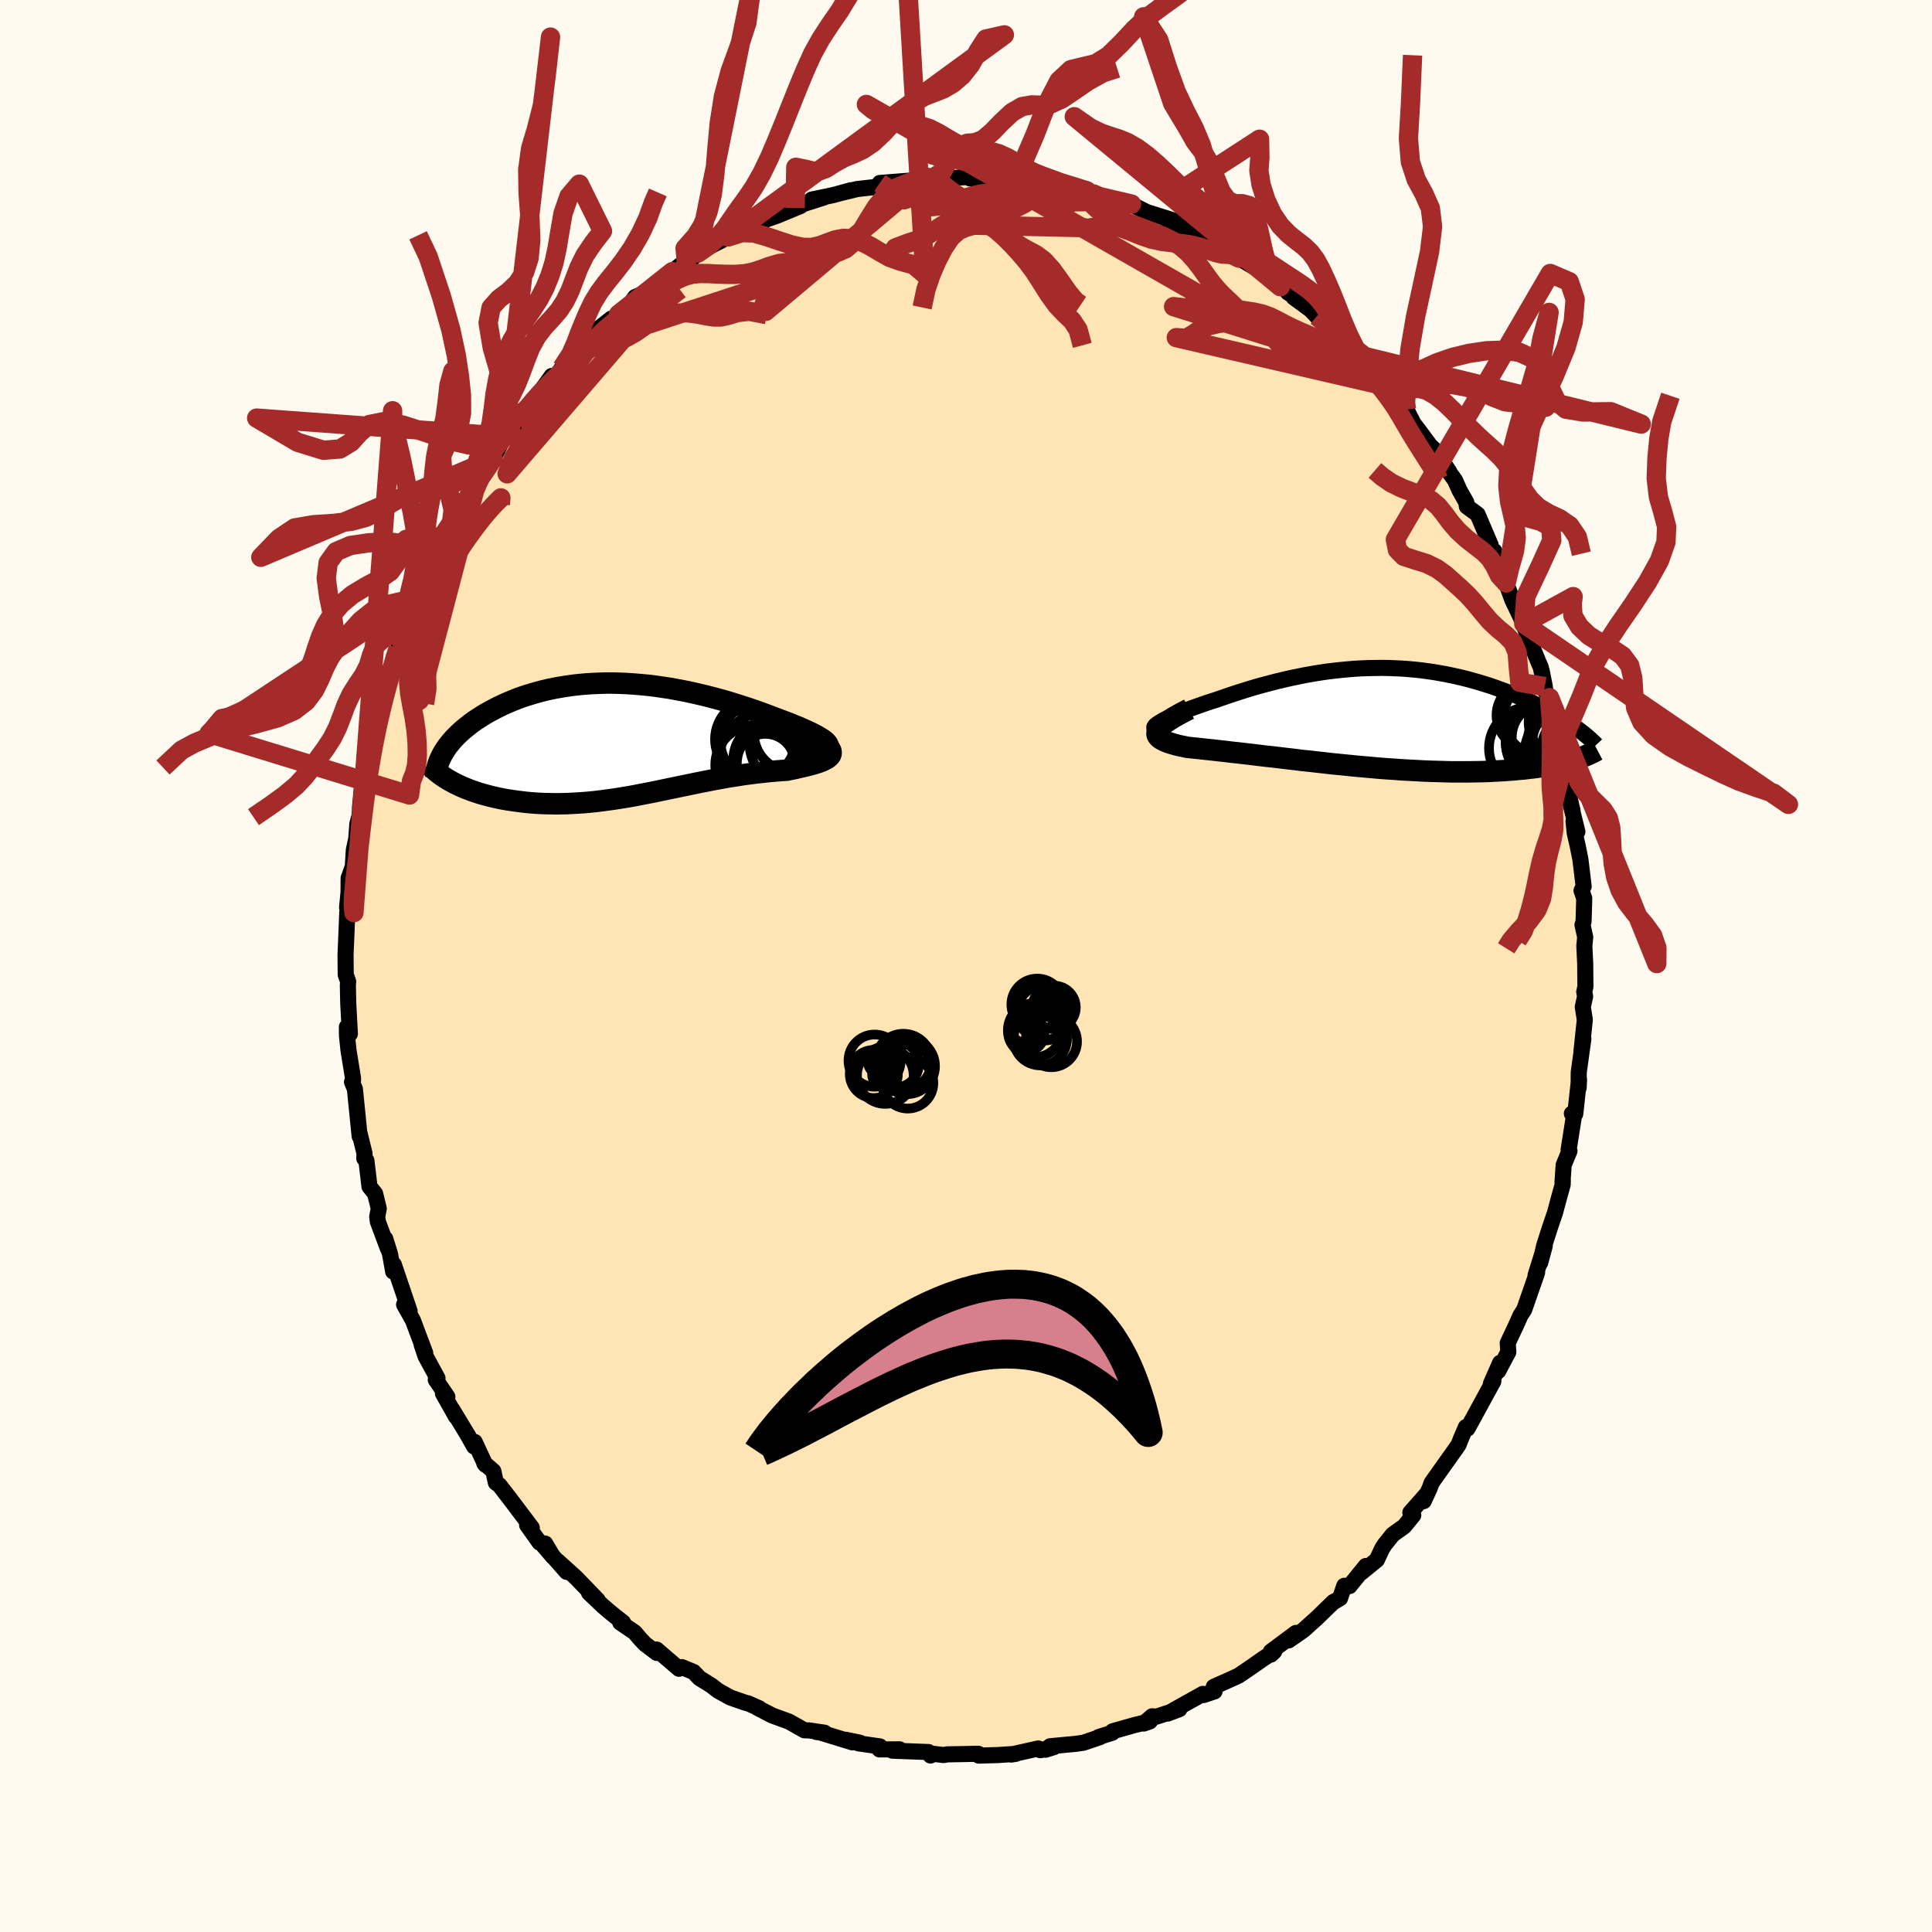 
  <svg viewBox="-100 -100 200 200" xmlns="http://www.w3.org/2000/svg" width="500" height="500" id="face-svg">
    <defs>
      <clipPath id="leftEyeClipPath">
        <polyline points="21.41,0.5 21.32,0.38 21.2,0.25 21.03,0.11 20.82,-0.04 20.57,-0.19 20.29,-0.36 19.98,-0.52 19.63,-0.7 19.26,-0.87 18.86,-1.05 18.44,-1.24 17.99,-1.42 17.53,-1.61 17.04,-1.8 16.53,-1.99 15.89,-2.23 15.24,-2.48 14.57,-2.73 13.89,-2.97 13.19,-3.21 12.48,-3.44 11.76,-3.67 11.04,-3.89 10.3,-4.1 9.56,-4.3 8.82,-4.49 8.07,-4.67 7.32,-4.84 6.56,-5 5.81,-5.14 5.06,-5.28 4.31,-5.39 3.56,-5.5 2.82,-5.59 2.08,-5.66 1.35,-5.72 0.62,-5.77 -0.1,-5.8 -0.82,-5.82 -1.52,-5.82 -2.22,-5.8 -2.91,-5.77 -3.58,-5.73 -4.25,-5.67 -4.9,-5.6 -5.54,-5.51 -6.17,-5.41 -6.79,-5.3 -7.39,-5.18 -7.99,-5.04 -8.56,-4.89 -9.12,-4.73 -9.67,-4.56 -10.2,-4.39 -10.72,-4.2 -11.22,-4 -11.7,-3.8 -12.17,-3.59 -12.63,-3.37 -13.06,-3.15 -13.48,-2.93 -13.89,-2.7 -14.28,-2.47 -14.65,-2.23 -15.01,-2 -15.35,-1.76 -15.67,-1.52 -15.98,-1.27 -16.28,-1.03 -16.56,-0.78 -16.83,-0.53 -17.08,-0.28 -17.32,-0.03 -17.55,0.23 -17.75,0.48 -17.95,0.73 -18.13,0.99 -18.29,1.24 -18.44,1.49 -17.53,4.38 -17.22,4.55 -16.9,4.7 -16.58,4.86 -16.23,5.01 -15.88,5.15 -15.52,5.29 -15.14,5.42 -14.76,5.55 -14.36,5.67 -13.96,5.78 -13.54,5.89 -13.12,5.99 -12.68,6.09 -12.24,6.18 -11.78,6.26 -11.32,6.33 -10.84,6.4 -10.35,6.46 -9.86,6.52 -9.35,6.57 -8.83,6.61 -8.31,6.64 -7.77,6.66 -7.23,6.67 -6.68,6.68 -6.13,6.67 -5.57,6.66 -5,6.63 -4.43,6.6 -3.85,6.56 -3.27,6.51 -2.68,6.45 -2.09,6.38 -1.5,6.3 -0.9,6.22 -0.3,6.13 0.31,6.03 0.91,5.93 1.52,5.82 2.13,5.7 2.75,5.58 3.37,5.46 3.99,5.33 4.61,5.2 5.23,5.07 5.86,4.94 6.49,4.81 7.12,4.68 7.75,4.55 8.38,4.42 9.01,4.3 9.65,4.17 10.28,4.06 10.92,3.94 11.55,3.84 12.19,3.74 12.82,3.64 13.46,3.56 14.09,3.48 14.72,3.41 15.34,3.34 15.96,3.29 16.57,3.24 17.18,3.2 17.62,3.11 18.06,3.02 18.48,2.92 18.88,2.83 19.27,2.74 19.63,2.64 19.97,2.55 20.29,2.45 20.59,2.35 20.86,2.24 21.09,2.13 21.3,2.02 21.47,1.9 21.61,1.77 21.71,1.64" />
      </clipPath>
      <clipPath id="rightEyeClipPath">
        <polyline points="-22.11,0.62 -21.9,0.49 -21.66,0.35 -21.38,0.21 -21.07,0.06 -20.74,-0.09 -20.38,-0.25 -19.99,-0.41 -19.58,-0.58 -19.15,-0.75 -18.69,-0.92 -18.22,-1.09 -17.73,-1.26 -17.23,-1.44 -16.71,-1.61 -16.17,-1.78 -15.51,-2.01 -14.84,-2.24 -14.15,-2.47 -13.46,-2.69 -12.76,-2.91 -12.05,-3.12 -11.33,-3.32 -10.61,-3.51 -9.88,-3.7 -9.16,-3.87 -8.42,-4.04 -7.69,-4.19 -6.96,-4.34 -6.22,-4.47 -5.49,-4.59 -4.76,-4.7 -4.03,-4.79 -3.3,-4.87 -2.57,-4.94 -1.85,-5 -1.14,-5.04 -0.42,-5.07 0.28,-5.08 0.99,-5.09 1.68,-5.08 2.37,-5.05 3.05,-5.02 3.73,-4.97 4.4,-4.91 5.06,-4.84 5.71,-4.75 6.35,-4.66 6.98,-4.55 7.6,-4.44 8.22,-4.31 8.82,-4.18 9.42,-4.04 10,-3.89 10.57,-3.73 11.13,-3.57 11.68,-3.4 12.22,-3.23 12.74,-3.05 13.25,-2.86 13.75,-2.68 14.24,-2.49 14.72,-2.3 15.18,-2.1 15.63,-1.91 16.07,-1.72 16.49,-1.52 16.91,-1.32 17.31,-1.13 17.7,-0.93 18.08,-0.73 18.46,-0.53 18.81,-0.33 19.16,-0.13 19.5,0.07 19.82,0.27 20.14,0.47 20.44,0.66 20.73,0.86 21.01,1.05 20.86,4.42 20.55,4.51 20.22,4.6 19.88,4.68 19.53,4.76 19.16,4.84 18.77,4.92 18.38,5 17.97,5.07 17.54,5.13 17.1,5.2 16.65,5.26 16.19,5.31 15.71,5.37 15.21,5.41 14.71,5.46 14.18,5.5 13.64,5.54 13.09,5.57 12.52,5.6 11.93,5.63 11.33,5.65 10.71,5.66 10.08,5.67 9.43,5.67 8.77,5.67 8.09,5.67 7.4,5.65 6.7,5.63 5.99,5.61 5.26,5.58 4.52,5.54 3.77,5.5 3.02,5.46 2.25,5.4 1.47,5.35 0.69,5.29 -0.09,5.22 -0.89,5.15 -1.68,5.08 -2.48,5 -3.28,4.92 -4.08,4.84 -4.88,4.75 -5.68,4.66 -6.47,4.57 -7.26,4.49 -8.05,4.39 -8.83,4.3 -9.59,4.21 -10.35,4.12 -11.1,4.04 -11.83,3.95 -12.56,3.86 -13.26,3.78 -13.95,3.7 -14.62,3.63 -15.27,3.55 -15.9,3.48 -16.51,3.41 -17.09,3.35 -17.65,3.29 -18.18,3.23 -18.69,3.18 -19.16,3.13 -19.58,3.04 -19.97,2.96 -20.33,2.87 -20.67,2.77 -20.98,2.68 -21.26,2.58 -21.51,2.47 -21.73,2.36 -21.92,2.25 -22.07,2.13 -22.18,2.01 -22.26,1.88 -22.29,1.74 -22.28,1.59 -22.23,1.44" />
      </clipPath>
      <filter id="fuzzy">
        <feTurbulence id="turbulence" baseFrequency="0.05" numOctaves="3" type="noise" result="noise" />
        <feDisplacementMap in="SourceGraphic" in2="noise" scale="2" />
      </filter>
      <linearGradient id="rainbowGradient" x1="0%" y1="0%" x2="100%" y2="0%">
        <stop offset="0%" style="stop-color: rgb(185, 55, 55); stop-opacity: 1" />
        <stop offset="50%" style="stop-color: rgb(255, 192, 203); stop-opacity: 1" />
        <stop offset="100%" style="stop-color: rgb(80, 68, 68); stop-opacity: 1" />
      </linearGradient>
    </defs>
    <rect x="-100" y="-100" width="100%" height="100%" fill="rgb(255, 250, 240)" />
    <polyline id="faceContour" points="64.1,-0.22 64.12,2.15 64,2.68 64.09,3.14 63.85,4.24 64.06,5.56 63.71,8.88 63.91,7.53 63.43,11.02 63.42,12.61 63.46,11.75 63.07,15.31 62.72,15.28 62.99,15.18 62.38,19.04 62.47,19.15 61.87,20.6 61.75,22.37 61.78,22.21 61.77,22.62 61.37,24.06 60.98,25.52 60.45,27.08 59.85,28.95 59.44,30.72 59.91,28.98 58.96,32.02 59.12,31.74 57.78,35.59 57.41,36.15 56.9,37.29 56.08,39.03 56.14,39.96 55.09,41.94 55.29,41.08 54.34,43.24 54.59,42.99 53.91,44.23 52.9,46.09 51.91,47.89 51.75,47.73 51.22,48.97 50.99,49.56 50.72,49.95 48.2,53.5 48,54.06 47.38,55.4 47.76,54.58 46,56.58 46.3,56.86 45.35,58.02 44.17,58.86 43.34,59.9 43.08,60.31 42.53,61.48 40.91,62.8 41.39,62.11 39.7,64.19 39.16,64.16 38.72,65.45 38.18,65.77 38.04,65.83 36.35,67.47 34.92,68.76 33.41,69.81 34.15,69.04 31.56,70.97 31.57,71.28 31.9,70.97 30.79,71.69 29.46,72.62 28.24,73.45 27.71,73.7 25.65,74.62 25.73,75.09 24.6,75.47 24.52,75.35 20.87,77.39 22.09,76.93 19.71,77.71 19.27,77.67 18.4,78.42 19.04,78.19 17.44,78.58 15.18,79.22 15.15,79.37 13.73,79.82 13.86,79.83 12.14,80.41 11.37,80.52 8.71,80.77 8.24,81.13 9.1,80.86 7.69,81.18 7.48,81 4.67,81.63 5.14,81.56 3.35,81.68 1.32,81.74 1.27,81.55 -0.77,81.59 -1.94,81.61 -2.32,81.68 -3.86,81.5 -3.67,81.73 -3.89,81.37 -7.62,81.23 -6.88,81.09 -8.95,81.1 -8.91,80.79 -11.13,80.47 -10.99,80.4 -12.46,80.1 -11.75,80.37 -15.17,79.32 -15.47,79.3 -14.64,79.37 -16.25,79.13 -16.73,79.12 -18.32,78.22 -20.05,77.59 -21.58,76.8 -21.41,76.84 -22.56,76.33 -22.8,76.28 -24.39,75.73 -25.67,75.02 -26.38,74.47 -27.59,73.72 -28.2,73.08 -29.41,72.58 -29.71,72.75 -32.03,70.76 -32.01,71.11 -33.22,70.19 -33.77,69.61 -34.29,68.99 -35.79,67.97 -35.5,67.96 -36.71,67 -37.58,66.26 -39.02,64.89 -38.13,65.64 -40.39,63.3 -42.26,61.61 -41.34,62.72 -43.8,59.93 -42.75,61.16 -43.56,59.79 -44.14,59.69 -45.43,57.88 -44.95,58.15 -47.26,55.09 -48.3,53.75 -48.67,53.48 -48.93,52.29 -49.87,51.47 -49.76,51.63 -50.86,49.27 -50.92,49.74 -51.52,48.66 -53.19,45.9 -52.79,46.66 -54.15,44.24 -53.69,44.59 -54.89,42.83 -54.71,42.67 -55.95,40.39 -56.35,39.2 -55.98,40.07 -57.26,36.67 -58.17,35.05 -57.87,35.47 -57.6,35.72 -59.23,30.91 -59.3,31.63 -59.62,29.83 -60.12,28.23 -59.84,29.26 -60.89,26.45 -60.95,25.96 -60.79,25.11 -61.17,23.56 -61.75,22.84 -62.07,20.14 -62.29,19.92 -62.26,19.43 -62.76,17.39 -62.77,17.62 -63.26,12.74 -63.56,12.01 -63.47,12.04 -63.45,11.64 -63.92,8.75 -64.08,7.23 -64.09,6.31 -63.78,7.02 -63.95,3.85 -63.99,1.99 -63.96,1.6 -64.21,0.9 -64.23,-1.15 -64.12,-3.75 -64.05,-5.58 -63.96,-5.58 -64.07,-6.06 -63.92,-7.62 -63.91,-9.09 -63.48,-10.29 -63.37,-12.01 -63.12,-13.19 -63.01,-14.69 -62.79,-15.52 -62.45,-19.02 -62.74,-16.31 -62.47,-19.19 -62.08,-21.28 -61.6,-22 -61.78,-21.8 -61.48,-23.22 -60.91,-25.44 -60.88,-25.87 -59.97,-29.14 -60.12,-28.32 -60.04,-29.09 -59.37,-31.09 -59.15,-31.9 -58.78,-32.88 -58.39,-33.84 -57.3,-36.31 -56.56,-38.05 -56.75,-38.35 -56.36,-39.07 -55.46,-40.84 -54.93,-42.43 -54.7,-42.49 -53.95,-43.65 -54,-44.69 -53.37,-45.08 -52.18,-47.46 -52.04,-47.9 -51.3,-48.54 -50.86,-49.25 -49.58,-52.19 -50.44,-49.99 -48.95,-52.5 -47.83,-54.75 -47.53,-54.82 -46.9,-55.85 -46.49,-56.06 -46.05,-57.3 -43.92,-59.5 -44.31,-59.1 -42.89,-61.08 -42.72,-60.58 -41.84,-61.91 -40.66,-63.61 -39.21,-64.34 -39.6,-64.24 -39,-65.19 -36.72,-67.02 -38.38,-65.71 -35.96,-67.48 -35.2,-67.89 -34.25,-69.25 -33.21,-69.69 -31.73,-70.94 -30.4,-71.88 -29.59,-72.54 -28.92,-72.59 -28.76,-72.86 -27.74,-73.81 -27.99,-73.6 -26.29,-74.61 -25.37,-75.07 -23.33,-76.27 -24.62,-75.47 -22.8,-76.37 -22.06,-76.91 -21.64,-76.94 -19.53,-77.68 -17.12,-78.68 -17.69,-78.47 -17.11,-78.79 -14.73,-79.55 -15.98,-79.34 -13.72,-79.81 -11.9,-80.31 -12.73,-80.07 -11.27,-80.43 -9.32,-80.65 -8.85,-80.94 -8.92,-81.06 -5.42,-81.33 -4.85,-81.58 -4.17,-81.68 -3.45,-81.54 -2.34,-81.62 -1.41,-81.55 -0.67,-81.63 0.76,-81.7 1.65,-81.83 0.41,-81.53 3.36,-81.58 3.64,-81.43 4.75,-81.69 6.61,-81.15 6.66,-81.16 7.11,-81.21 8.64,-80.82 10.06,-80.85 10.3,-80.81 12.53,-80.24 13.46,-79.93 13.83,-79.65 14.88,-79.4 14.85,-79.35 17.13,-78.88 17.49,-78.66 18.71,-78.05 21.7,-77.11 20.83,-77.17 22.38,-76.52 24.08,-75.96 23.86,-75.78 25.09,-74.98 26.49,-74.6 27.59,-73.65 26.38,-74.36 27.41,-73.84 28.28,-73.27 31.08,-71.61 29.96,-72.33 32.54,-70.32 32.91,-70.46 33.31,-69.73 33.75,-69.45 33.94,-69.2 35.69,-67.92 36.31,-67.26 36.92,-66.76 37.66,-66.24 38.99,-64.74 40.91,-63.16 40.38,-63.32 40.39,-63.18 42.08,-61.8 43.46,-60.03 44.02,-59.18 45.38,-57.84 44.92,-58.07 45.59,-57.61 46.33,-56.15 46.83,-55.51 48.05,-53.86 48.53,-53.42 50.03,-51.17 49.81,-51.39 50.62,-50.29 51.09,-49.24 51.79,-48 51.85,-47.57 52.96,-46.75 54.31,-43.59 54.15,-43.83 54.9,-42.05 54.69,-42.95 55.88,-40.43 55.92,-39.65 56.56,-37.89 57.74,-35.43 58.02,-35.05 57.58,-35.8 58.08,-34.37 59.27,-31.44 59.49,-30.95 59.92,-28.92 59.59,-30.58 60,-28.39 60.41,-27.78 61.38,-24.04 60.85,-25.23 61.48,-22.36 61.66,-22.78 62.27,-19.45 62.32,-18.1 62.79,-16.08 62.52,-17.04 63.29,-13.9 62.89,-14.96 63.02,-13.75 63.32,-12.44 63.6,-11.05 63.94,-8.24 63.72,-7.81 64,-7 63.93,-4.6 63.82,-4.26 64.1,-2.99 64.01,-2.09 64.1,-0.22 64.12,2.15" fill="rgb(255, 228, 181)" stroke="black" stroke-width="1.667" stroke-linejoin="round" filter="url(#fuzzy)" />
    <g transform="translate(42.06 -25.77)">
      <polyline id="rightCountour" points="-22.11,0.62 -21.9,0.49 -21.66,0.35 -21.38,0.21 -21.07,0.06 -20.74,-0.09 -20.38,-0.25 -19.99,-0.41 -19.58,-0.58 -19.15,-0.75 -18.69,-0.92 -18.22,-1.09 -17.73,-1.26 -17.23,-1.44 -16.71,-1.61 -16.17,-1.78 -15.51,-2.01 -14.84,-2.24 -14.15,-2.47 -13.46,-2.69 -12.76,-2.91 -12.05,-3.12 -11.33,-3.32 -10.61,-3.51 -9.88,-3.7 -9.16,-3.87 -8.42,-4.04 -7.69,-4.19 -6.96,-4.34 -6.22,-4.47 -5.49,-4.59 -4.76,-4.7 -4.03,-4.79 -3.3,-4.87 -2.57,-4.94 -1.85,-5 -1.14,-5.04 -0.42,-5.07 0.28,-5.08 0.99,-5.09 1.68,-5.08 2.37,-5.05 3.05,-5.02 3.73,-4.97 4.4,-4.91 5.06,-4.84 5.71,-4.75 6.35,-4.66 6.98,-4.55 7.6,-4.44 8.22,-4.31 8.82,-4.18 9.42,-4.04 10,-3.89 10.57,-3.73 11.13,-3.57 11.68,-3.4 12.22,-3.23 12.74,-3.05 13.25,-2.86 13.75,-2.68 14.24,-2.49 14.72,-2.3 15.18,-2.1 15.63,-1.91 16.07,-1.72 16.49,-1.52 16.91,-1.32 17.31,-1.13 17.7,-0.93 18.08,-0.73 18.46,-0.53 18.81,-0.33 19.16,-0.13 19.5,0.07 19.82,0.27 20.14,0.47 20.44,0.66 20.73,0.86 21.01,1.05 20.86,4.42 20.55,4.51 20.22,4.6 19.88,4.68 19.53,4.76 19.16,4.84 18.77,4.92 18.38,5 17.97,5.07 17.54,5.13 17.1,5.2 16.65,5.26 16.19,5.31 15.71,5.37 15.21,5.41 14.71,5.46 14.18,5.5 13.64,5.54 13.09,5.57 12.52,5.6 11.93,5.63 11.33,5.65 10.71,5.66 10.08,5.67 9.43,5.67 8.77,5.67 8.09,5.67 7.4,5.65 6.7,5.63 5.99,5.61 5.26,5.58 4.52,5.54 3.77,5.5 3.02,5.46 2.25,5.4 1.47,5.35 0.69,5.29 -0.09,5.22 -0.89,5.15 -1.68,5.08 -2.48,5 -3.28,4.92 -4.08,4.84 -4.88,4.75 -5.68,4.66 -6.47,4.57 -7.26,4.49 -8.05,4.39 -8.83,4.3 -9.59,4.21 -10.35,4.12 -11.1,4.04 -11.83,3.95 -12.56,3.86 -13.26,3.78 -13.95,3.7 -14.62,3.63 -15.27,3.55 -15.9,3.48 -16.51,3.41 -17.09,3.35 -17.65,3.29 -18.18,3.23 -18.69,3.18 -19.16,3.13 -19.58,3.04 -19.97,2.96 -20.33,2.87 -20.67,2.77 -20.98,2.68 -21.26,2.58 -21.51,2.47 -21.73,2.36 -21.92,2.25 -22.07,2.13 -22.18,2.01 -22.26,1.88 -22.29,1.74 -22.28,1.59 -22.23,1.44" fill="white" stroke="white" stroke-width="0" stroke-linejoin="round" filter="url(#fuzzy)" />
    </g>
    <g transform="translate(-35.73 -23.47)">
      <polyline id="leftCountour" points="21.41,0.5 21.32,0.38 21.2,0.25 21.03,0.11 20.82,-0.04 20.57,-0.19 20.29,-0.36 19.98,-0.52 19.63,-0.7 19.26,-0.87 18.86,-1.05 18.44,-1.24 17.99,-1.42 17.53,-1.61 17.04,-1.8 16.53,-1.99 15.89,-2.23 15.24,-2.48 14.57,-2.73 13.89,-2.97 13.19,-3.21 12.48,-3.44 11.76,-3.67 11.04,-3.89 10.3,-4.1 9.56,-4.3 8.82,-4.49 8.07,-4.67 7.32,-4.84 6.56,-5 5.81,-5.14 5.06,-5.28 4.31,-5.39 3.56,-5.5 2.82,-5.59 2.08,-5.66 1.35,-5.72 0.62,-5.77 -0.1,-5.8 -0.82,-5.82 -1.52,-5.82 -2.22,-5.8 -2.91,-5.77 -3.58,-5.73 -4.25,-5.67 -4.9,-5.6 -5.54,-5.51 -6.17,-5.41 -6.79,-5.3 -7.39,-5.18 -7.99,-5.04 -8.56,-4.89 -9.12,-4.73 -9.67,-4.56 -10.2,-4.39 -10.72,-4.2 -11.22,-4 -11.7,-3.8 -12.17,-3.59 -12.63,-3.37 -13.06,-3.15 -13.48,-2.93 -13.89,-2.7 -14.28,-2.47 -14.65,-2.23 -15.01,-2 -15.35,-1.76 -15.67,-1.52 -15.98,-1.27 -16.28,-1.03 -16.56,-0.78 -16.83,-0.53 -17.08,-0.28 -17.32,-0.03 -17.55,0.23 -17.75,0.48 -17.95,0.73 -18.13,0.99 -18.29,1.24 -18.44,1.49 -17.53,4.38 -17.22,4.55 -16.9,4.7 -16.58,4.86 -16.23,5.01 -15.88,5.15 -15.52,5.29 -15.14,5.42 -14.76,5.55 -14.36,5.67 -13.96,5.78 -13.54,5.89 -13.12,5.99 -12.68,6.09 -12.24,6.18 -11.78,6.26 -11.32,6.33 -10.84,6.4 -10.35,6.46 -9.86,6.52 -9.35,6.57 -8.83,6.61 -8.31,6.64 -7.77,6.66 -7.23,6.67 -6.68,6.68 -6.13,6.67 -5.57,6.66 -5,6.63 -4.43,6.6 -3.85,6.56 -3.27,6.51 -2.68,6.45 -2.09,6.38 -1.5,6.3 -0.9,6.22 -0.3,6.13 0.31,6.03 0.91,5.93 1.52,5.82 2.13,5.7 2.75,5.58 3.37,5.46 3.99,5.33 4.61,5.2 5.23,5.07 5.86,4.94 6.49,4.81 7.12,4.68 7.75,4.55 8.38,4.42 9.01,4.3 9.65,4.17 10.28,4.06 10.92,3.94 11.55,3.84 12.19,3.74 12.82,3.64 13.46,3.56 14.09,3.48 14.72,3.41 15.34,3.34 15.96,3.29 16.57,3.24 17.18,3.2 17.62,3.11 18.06,3.02 18.48,2.92 18.88,2.83 19.27,2.74 19.63,2.64 19.97,2.55 20.29,2.45 20.59,2.35 20.86,2.24 21.09,2.13 21.3,2.02 21.47,1.9 21.61,1.77 21.71,1.64" fill="white" stroke="white" stroke-width="0" stroke-linejoin="round" filter="url(#fuzzy)" />
    </g>
    <g transform="translate(42.06 -25.77)">
      <polyline id="rightUpper" points="-21.83,1.23 -22.09,1.24 -22.29,1.23 -22.44,1.2 -22.53,1.16 -22.57,1.1 -22.56,1.03 -22.51,0.94 -22.42,0.84 -22.28,0.73 -22.11,0.62 -21.9,0.49 -21.66,0.35 -21.38,0.21 -21.07,0.06 -20.74,-0.09 -20.38,-0.25 -19.99,-0.41 -19.58,-0.58 -19.15,-0.75 -18.69,-0.92 -18.22,-1.09 -17.73,-1.26 -17.23,-1.44 -16.71,-1.61 -16.17,-1.78 -15.51,-2.01 -14.84,-2.24 -14.15,-2.47 -13.46,-2.69 -12.76,-2.91 -12.05,-3.12 -11.33,-3.32 -10.61,-3.51 -9.88,-3.7 -9.16,-3.87 -8.42,-4.04 -7.69,-4.19 -6.96,-4.34 -6.22,-4.47 -5.49,-4.59 -4.76,-4.7 -4.03,-4.79 -3.3,-4.87 -2.57,-4.94 -1.85,-5 -1.14,-5.04 -0.42,-5.07 0.28,-5.08 0.99,-5.09 1.68,-5.08 2.37,-5.05 3.05,-5.02 3.73,-4.97 4.4,-4.91 5.06,-4.84 5.71,-4.75 6.35,-4.66 6.98,-4.55 7.6,-4.44 8.22,-4.31 8.82,-4.18 9.42,-4.04 10,-3.89 10.57,-3.73 11.13,-3.57 11.68,-3.4 12.22,-3.23 12.74,-3.05 13.25,-2.86 13.75,-2.68 14.24,-2.49 14.72,-2.3 15.18,-2.1 15.63,-1.91 16.07,-1.72 16.49,-1.52 16.91,-1.32 17.31,-1.13 17.7,-0.93 18.08,-0.73 18.46,-0.53 18.81,-0.33 19.16,-0.13 19.5,0.07 19.82,0.27 20.14,0.47 20.44,0.66 20.73,0.86 21.01,1.05 21.28,1.24 21.53,1.43 21.78,1.62 22.01,1.81 22.23,1.99 22.44,2.17 22.64,2.35 22.83,2.53 23.01,2.7 23.18,2.88" fill="none" stroke="black" stroke-width="1.667" stroke-linejoin="round" filter="url(#fuzzy)" />
      <polyline id="rightLower" points="-18.97,-0.82 -19.55,-0.52 -20.07,-0.24 -20.53,0.02 -20.93,0.27 -21.28,0.49 -21.57,0.71 -21.81,0.91 -22,1.1 -22.14,1.27 -22.23,1.44 -22.28,1.59 -22.29,1.74 -22.26,1.88 -22.18,2.01 -22.07,2.13 -21.92,2.25 -21.73,2.36 -21.51,2.47 -21.26,2.58 -20.98,2.68 -20.67,2.77 -20.33,2.87 -19.97,2.96 -19.58,3.04 -19.16,3.13 -18.69,3.18 -18.18,3.23 -17.65,3.29 -17.09,3.35 -16.51,3.41 -15.9,3.48 -15.27,3.55 -14.62,3.63 -13.95,3.7 -13.26,3.78 -12.56,3.86 -11.83,3.95 -11.1,4.04 -10.35,4.12 -9.59,4.21 -8.83,4.3 -8.05,4.39 -7.26,4.49 -6.47,4.57 -5.68,4.66 -4.88,4.75 -4.08,4.84 -3.28,4.92 -2.48,5 -1.68,5.08 -0.89,5.15 -0.09,5.22 0.69,5.29 1.47,5.35 2.25,5.4 3.02,5.46 3.77,5.5 4.52,5.54 5.26,5.58 5.99,5.61 6.7,5.63 7.4,5.65 8.09,5.67 8.77,5.67 9.43,5.67 10.08,5.67 10.71,5.66 11.33,5.65 11.93,5.63 12.52,5.6 13.09,5.57 13.64,5.54 14.18,5.5 14.71,5.46 15.21,5.41 15.71,5.37 16.19,5.31 16.65,5.26 17.1,5.2 17.54,5.13 17.97,5.07 18.38,5 18.77,4.92 19.16,4.84 19.53,4.76 19.88,4.68 20.22,4.6 20.55,4.51 20.86,4.42 21.16,4.33 21.45,4.23 21.73,4.14 21.99,4.04 22.24,3.94 22.47,3.84 22.7,3.73 22.91,3.63 23.11,3.52 23.3,3.42" fill="none" stroke="black" stroke-width="2.222" stroke-linejoin="round" filter="url(#fuzzy)" />
      <circle r="3.544" cx="16.403" cy="-0.178" stroke="black" fill="none" stroke-width="1.0" filter="url(#fuzzy)" clip-path="url(#rightEyeClipPath)" /><circle r="4.268" cx="16.348" cy="3.212" stroke="black" fill="none" stroke-width="1.0" filter="url(#fuzzy)" clip-path="url(#rightEyeClipPath)" /><circle r="3.534" cx="17.973" cy="2.092" stroke="black" fill="none" stroke-width="1.0" filter="url(#fuzzy)" clip-path="url(#rightEyeClipPath)" /><circle r="4.682" cx="18.478" cy="2.547" stroke="black" fill="none" stroke-width="1.0" filter="url(#fuzzy)" clip-path="url(#rightEyeClipPath)" /><circle r="3.218" cx="20.768" cy="3.132" stroke="black" fill="none" stroke-width="1.0" filter="url(#fuzzy)" clip-path="url(#rightEyeClipPath)" /><circle r="3.786" cx="19.968" cy="0.507" stroke="black" fill="none" stroke-width="1.0" filter="url(#fuzzy)" clip-path="url(#rightEyeClipPath)" /><circle r="3.414" cx="19.223" cy="3.417" stroke="black" fill="none" stroke-width="1.0" filter="url(#fuzzy)" clip-path="url(#rightEyeClipPath)" /><circle r="3.948" cx="17.563" cy="0.027" stroke="black" fill="none" stroke-width="1.0" filter="url(#fuzzy)" clip-path="url(#rightEyeClipPath)" /><circle r="4.288" cx="20.363" cy="2.622" stroke="black" fill="none" stroke-width="1.0" filter="url(#fuzzy)" clip-path="url(#rightEyeClipPath)" /><circle r="3.928" cx="20.483" cy="2.692" stroke="black" fill="none" stroke-width="1.0" filter="url(#fuzzy)" clip-path="url(#rightEyeClipPath)" />
      </g>
    <g transform="translate(-35.73 -23.47)">
      <polyline id="leftUpper" points="19.29,0.93 19.79,0.97 20.22,0.99 20.57,0.98 20.87,0.96 21.1,0.92 21.27,0.87 21.38,0.8 21.44,0.71 21.45,0.61 21.41,0.5 21.32,0.38 21.2,0.25 21.03,0.11 20.82,-0.04 20.57,-0.19 20.29,-0.36 19.98,-0.52 19.63,-0.7 19.26,-0.87 18.86,-1.05 18.44,-1.24 17.99,-1.42 17.53,-1.61 17.04,-1.8 16.53,-1.99 15.89,-2.23 15.24,-2.48 14.57,-2.73 13.89,-2.97 13.19,-3.21 12.48,-3.44 11.76,-3.67 11.04,-3.89 10.3,-4.1 9.56,-4.3 8.82,-4.49 8.07,-4.67 7.32,-4.84 6.56,-5 5.81,-5.14 5.06,-5.28 4.31,-5.39 3.56,-5.5 2.82,-5.59 2.08,-5.66 1.35,-5.72 0.62,-5.77 -0.1,-5.8 -0.82,-5.82 -1.52,-5.82 -2.22,-5.8 -2.91,-5.77 -3.58,-5.73 -4.25,-5.67 -4.9,-5.6 -5.54,-5.51 -6.17,-5.41 -6.79,-5.3 -7.39,-5.18 -7.99,-5.04 -8.56,-4.89 -9.12,-4.73 -9.67,-4.56 -10.2,-4.39 -10.72,-4.2 -11.22,-4 -11.7,-3.8 -12.17,-3.59 -12.63,-3.37 -13.06,-3.15 -13.48,-2.93 -13.89,-2.7 -14.28,-2.47 -14.65,-2.23 -15.01,-2 -15.35,-1.76 -15.67,-1.52 -15.98,-1.27 -16.28,-1.03 -16.56,-0.78 -16.83,-0.53 -17.08,-0.28 -17.32,-0.03 -17.55,0.23 -17.75,0.48 -17.95,0.73 -18.13,0.99 -18.29,1.24 -18.44,1.49 -18.57,1.74 -18.69,1.99 -18.8,2.24 -18.89,2.49 -18.97,2.73 -19.03,2.98 -19.08,3.22 -19.11,3.46 -19.14,3.7 -19.15,3.94" fill="none" stroke="black" stroke-width="2.222" stroke-linejoin="round" filter="url(#fuzzy)" />
      <polyline id="leftLower" points="19.92,-0.35 20.37,-0.08 20.75,0.17 21.07,0.41 21.32,0.62 21.52,0.82 21.65,1.01 21.74,1.18 21.77,1.34 21.76,1.5 21.71,1.64 21.61,1.77 21.47,1.9 21.3,2.02 21.09,2.13 20.86,2.24 20.59,2.35 20.29,2.45 19.97,2.55 19.63,2.64 19.27,2.74 18.88,2.83 18.48,2.92 18.06,3.02 17.62,3.11 17.18,3.2 16.57,3.24 15.96,3.29 15.34,3.34 14.72,3.41 14.09,3.48 13.46,3.56 12.82,3.64 12.19,3.74 11.55,3.84 10.92,3.94 10.28,4.06 9.65,4.17 9.01,4.3 8.38,4.42 7.75,4.55 7.12,4.68 6.49,4.81 5.86,4.94 5.23,5.07 4.61,5.2 3.99,5.33 3.37,5.46 2.75,5.58 2.13,5.7 1.52,5.82 0.91,5.93 0.31,6.03 -0.3,6.13 -0.9,6.22 -1.5,6.3 -2.09,6.38 -2.68,6.45 -3.27,6.51 -3.85,6.56 -4.43,6.6 -5,6.63 -5.57,6.66 -6.13,6.67 -6.68,6.68 -7.23,6.67 -7.77,6.66 -8.31,6.64 -8.83,6.61 -9.35,6.57 -9.86,6.52 -10.35,6.46 -10.84,6.4 -11.32,6.33 -11.78,6.26 -12.24,6.18 -12.68,6.09 -13.12,5.99 -13.54,5.89 -13.96,5.78 -14.36,5.67 -14.76,5.55 -15.14,5.42 -15.52,5.29 -15.88,5.15 -16.23,5.01 -16.58,4.86 -16.9,4.7 -17.22,4.55 -17.53,4.38 -17.82,4.22 -18.1,4.05 -18.37,3.87 -18.62,3.7 -18.87,3.51 -19.1,3.33 -19.31,3.14 -19.52,2.95 -19.72,2.76 -19.9,2.57" fill="none" stroke="black" stroke-width="2.222" stroke-linejoin="round" filter="url(#fuzzy)" />
      <circle r="4.108" cx="13.88" cy="2.662" stroke="black" fill="none" stroke-width="1.0" filter="url(#fuzzy)" clip-path="url(#leftEyeClipPath)" /><circle r="3.974" cx="17.75" cy="-0.618" stroke="black" fill="none" stroke-width="1.0" filter="url(#fuzzy)" clip-path="url(#leftEyeClipPath)" /><circle r="3.548" cx="15.365" cy="2.837" stroke="black" fill="none" stroke-width="1.0" filter="url(#fuzzy)" clip-path="url(#leftEyeClipPath)" /><circle r="3.06" cx="14.955" cy="2.497" stroke="black" fill="none" stroke-width="1.0" filter="url(#fuzzy)" clip-path="url(#leftEyeClipPath)" /><circle r="3.998" cx="14.31" cy="0.232" stroke="black" fill="none" stroke-width="1.0" filter="url(#fuzzy)" clip-path="url(#leftEyeClipPath)" /><circle r="4.17" cx="13.92" cy="-0.003" stroke="black" fill="none" stroke-width="1.0" filter="url(#fuzzy)" clip-path="url(#leftEyeClipPath)" /><circle r="4.908" cx="15.09" cy="2.092" stroke="black" fill="none" stroke-width="1.0" filter="url(#fuzzy)" clip-path="url(#leftEyeClipPath)" /><circle r="4.782" cx="18.1" cy="0.392" stroke="black" fill="none" stroke-width="1.0" filter="url(#fuzzy)" clip-path="url(#leftEyeClipPath)" /><circle r="3.95" cx="15.59" cy="2.107" stroke="black" fill="none" stroke-width="1.0" filter="url(#fuzzy)" clip-path="url(#leftEyeClipPath)" /><circle r="4.048" cx="16.05" cy="2.582" stroke="black" fill="none" stroke-width="1.0" filter="url(#fuzzy)" clip-path="url(#leftEyeClipPath)" />
    </g>
    <g id="hairs">
      <polyline points="-3.45,-81.54 -2.47,-82.2 -1.57,-83.77 -0.7,-84.85 0.13,-85.17 0.93,-85.23 1.77,-85.55 2.69,-86.33 3.71,-87.38 4.77,-88.37 5.81,-88.97 6.8,-89.14 7.78,-89.11 8.81,-89.25 9.96,-89.78 11.23,-90.64 12.64,-91.61 14.2,-92.47 15.65,-92.93" fill="none" stroke="rgb(165, 42, 42)" stroke-width="2" stroke-linejoin="round" filter="url(#fuzzy)" /><polyline points="-3.45,-81.54 -4.15,-81.53 -5.04,-81.32 -6.15,-81 -7.29,-80.52 -8.34,-79.73 -9.26,-78.62 -10.08,-77.31 -10.86,-76.02 -11.63,-74.96 -12.44,-74.26 -13.27,-73.89 -14.12,-73.74 -14.96,-73.62 -15.78,-73.37 -16.6,-72.93 -17.46,-72.33 -18.39,-71.63 -19.32,-70.86 -20.14,-69.96 -20.77,-68.9 -21.08,-67.89 -20.73,-67.77 -4.17,-81.68 -3.37,-81.49 -2.48,-80.95 -1.58,-80.24 -0.73,-79.66 0.07,-79.19 0.81,-78.69 1.56,-78.07 2.33,-77.34 3.15,-76.56 3.99,-75.79 4.83,-75.09 5.65,-74.51 6.45,-74.06 7.26,-73.63 8.07,-73.02 8.9,-72.1 9.75,-70.92 10.59,-69.71 11.37,-68.79 11.88,-68.45" fill="none" stroke="rgb(165, 42, 42)" stroke-width="2" stroke-linejoin="round" filter="url(#fuzzy)" /><polyline points="-8.92,-81.06 -6.4,-79.32 -5.11,-79.75 -4.2,-80.26 -3.36,-80.4 -2.52,-80.17 -1.68,-79.65 -0.85,-78.96 -0.05,-78.28 0.73,-77.71 1.5,-77.24 2.3,-76.78 3.11,-76.21 3.93,-75.5 4.75,-74.68 5.54,-73.82 6.31,-72.92 7.06,-71.91 7.81,-70.75 8.59,-69.51 9.41,-68.38 10.24,-67.51 11,-66.79 11.6,-65.87 12.04,-64.25" fill="none" stroke="rgb(165, 42, 42)" stroke-width="2" stroke-linejoin="round" filter="url(#fuzzy)" /><polyline points="-17.69,-78.47 -17.62,-82.68 -16.53,-82.46 -15.47,-82.2 -14.51,-82.55 -13.6,-83.13 -12.68,-83.64 -11.71,-84.04 -10.69,-84.51 -9.64,-85.22 -8.56,-86.23 -7.47,-87.42 -6.39,-88.55 -5.33,-89.43 -4.31,-90.02 -3.31,-90.41 -2.32,-90.8 -1.35,-91.37 -0.4,-92.19 0.48,-93.31 1.25,-94.7 2.06,-95.96 3.97,-96.39 -24.62,-75.47 -23.18,-75.92 -21.96,-75.88 -20.66,-75.51 -19.3,-75.05 -18.03,-74.64 -16.93,-74.4 -15.99,-74.38 -15.15,-74.57 -14.35,-74.87 -13.53,-75.17 -12.68,-75.33 -11.8,-75.28 -10.87,-75 -9.91,-74.52 -8.91,-73.92 -7.87,-73.34 -6.74,-72.94 -5.43,-72.59 -4.26,-71.61 -6.38,-107.14 -7.98,-106.88 -9.66,-105 -10.95,-102.67 -12.05,-100.57 -13.08,-98.87 -14.07,-97.44 -15,-96.02 -15.87,-94.45 -16.66,-92.7 -17.41,-90.89 -18.13,-89.09 -18.84,-87.3 -19.57,-85.51 -20.33,-83.72 -21.14,-82.04 -21.98,-80.57 -22.81,-79.36 -23.57,-78.32 -24.25,-77.34 -24.91,-76.37 -25.65,-75.46 -26.54,-74.66 -27.41,-74.04 -27.74,-73.81 -22.1,-101.77 -22.33,-100.25 -22.68,-97.65 -23.5,-95.13 -24.41,-92.64 -25.11,-90.02 -25.54,-87.29 -25.79,-84.58 -25.99,-82.05 -26.27,-79.84 -26.72,-78.02 -27.32,-76.6 -27.97,-75.55 -28.59,-74.85 -29.08,-74.29 -28.92,-72.59 -47.5,-50.95 -46.85,-52.57 -46.3,-53.46 -45.77,-54.25 -45.21,-55.12 -44.61,-56.09 -43.98,-57.09 -43.33,-58.08 -42.67,-59.04 -42,-59.97 -41.32,-60.9 -40.65,-61.83 -39.99,-62.75 -39.35,-63.63 -38.71,-64.45 -38.06,-65.2 -37.36,-65.88 -36.58,-66.53 -35.73,-67.21 -34.8,-67.94 -33.78,-68.75 -32.7,-69.64 -31.58,-70.7 -30.4,-71.88 -35.96,-67.48 -35.14,-68.08 -34.11,-68.72 -32.96,-69.33 -31.82,-69.95 -30.79,-70.56 -29.89,-71.06 -29.07,-71.42 -28.29,-71.62 -27.5,-71.69 -26.64,-71.68 -25.73,-71.63 -24.79,-71.6 -23.85,-71.6 -22.95,-71.66 -22.1,-71.82 -21.26,-72.09 -20.35,-72.43 -19.32,-72.73 -18.15,-72.85 -17,-72.71 -16.15,-72.38 -15.65,-72.08 -39.6,-64.24 -38.14,-64.19 -37.14,-64.56 -36.18,-64.73 -35.2,-65.04 -34.23,-65.59 -33.24,-66.28 -32.18,-66.91 -31.05,-67.36 -29.9,-67.59 -28.78,-67.61 -27.76,-67.48 -26.86,-67.3 -26.07,-67.18 -25.34,-67.19 -24.59,-67.36 -23.68,-67.64 -22.45,-67.78 -20.62,-67.43" fill="none" stroke="rgb(165, 42, 42)" stroke-width="2" stroke-linejoin="round" filter="url(#fuzzy)" /><polyline points="-31.9,-80.08 -32.36,-79.03 -32.93,-77.45 -33.69,-75.82 -34.56,-74.31 -35.48,-72.97 -36.39,-71.79 -37.25,-70.73 -38,-69.72 -38.62,-68.7 -39.12,-67.66 -39.56,-66.63 -39.97,-65.62 -40.37,-64.56 -40.9,-63.34 -41.84,-61.91" fill="none" stroke="rgb(165, 42, 42)" stroke-width="2" stroke-linejoin="round" filter="url(#fuzzy)" /><polyline points="-29.62,-70.03 -30.85,-69.1 -32.06,-68.31 -33.17,-67.57 -34.2,-66.85 -35.16,-66.21 -36.06,-65.66 -36.9,-65.17 -37.71,-64.7 -38.49,-64.23 -39.28,-63.7 -40.08,-63.1 -40.9,-62.41 -41.71,-61.67 -42.5,-60.9 -43.25,-60.15 -44,-59.37 -44.79,-58.48 -45.69,-57.35 -46.49,-56.06" fill="none" stroke="rgb(165, 42, 42)" stroke-width="2" stroke-linejoin="round" filter="url(#fuzzy)" /><polyline points="-46.9,-55.85 -47.55,-55.14 -48.45,-54.45 -49.74,-53.96 -51.42,-53.93 -53.5,-54.41 -55.88,-55.22 -58.28,-55.99 -60.33,-56.34 -61.78,-56.05 -62.77,-55.21 -63.65,-54.23 -64.81,-53.52 -66.52,-53.39 -69.2,-54.22 -73.43,-56.72 -47.53,-54.82 -47.11,-55.78 -47.23,-57.6 -48.07,-60.66 -49.04,-63.99 -49.47,-66.58 -49.16,-68.15 -48.34,-69.07 -47.35,-69.81 -46.43,-70.69 -45.7,-71.82 -45.23,-73.27 -45.05,-75.14 -45.14,-77.43 -45.33,-79.97 -45.37,-82.44 -45.07,-84.63 -44.46,-86.68 -43.85,-89.1 -43.45,-92.25 -43.01,-96.16 -47.83,-54.75 -49.13,-53.14 -50.22,-52.3 -51.01,-51.65 -51.69,-50.93 -52.49,-50.23 -53.55,-49.69 -54.86,-49.33 -56.31,-49.06 -57.69,-48.73 -58.89,-48.27 -59.91,-47.67 -60.92,-47.02 -62.13,-46.44 -63.66,-46.03 -65.53,-45.81 -67.56,-45.68 -69.49,-45.35 -71.11,-44.27 -73,-42.31 -48.95,-52.5 -49.76,-51.28 -50.21,-50.65 -50.7,-49.88 -51.24,-49 -51.82,-48.09 -52.42,-47.16 -53.03,-46.24 -53.64,-45.33 -54.23,-44.44 -54.79,-43.58 -55.34,-42.7 -55.89,-41.78 -56.43,-40.81 -56.95,-39.81 -57.45,-38.77 -57.95,-37.63 -58.51,-36.3 -59.18,-34.76 -59.84,-33.47" fill="none" stroke="rgb(165, 42, 42)" stroke-width="2" stroke-linejoin="round" filter="url(#fuzzy)" /><polyline points="-50.86,-49.25 -51.21,-48.47 -51.5,-47.5 -51.82,-46.4 -52.24,-45.29 -52.74,-44.3 -53.28,-43.39 -53.8,-42.52 -54.29,-41.61 -54.73,-40.63 -55.1,-39.56 -55.41,-38.4 -55.66,-37.15 -55.89,-35.83 -56.12,-34.45 -56.36,-33.07 -56.6,-31.74 -56.77,-30.47 -56.84,-29.25 -56.82,-28.15 -56.75,-27.4 -56.58,-27.5 -50.86,-49.25 -50.19,-50.78 -49.83,-51.74 -49.48,-53.01 -49.12,-54.41 -48.73,-55.73 -48.26,-56.89 -47.71,-57.96 -47.11,-59.04 -46.54,-60.21 -46.03,-61.49 -45.55,-62.8 -45.04,-64.06 -44.42,-65.18 -43.68,-66.14 -42.89,-67 -42.13,-67.87 -41.5,-68.84 -40.98,-69.92 -40.53,-71.1 -40.06,-72.32 -39.44,-73.58 -38.6,-74.82 -37.63,-76.08 -40.03,-80.94 -41.1,-79.68 -41.72,-77.89 -42.05,-75.99 -42.33,-74.29 -42.65,-72.81 -43.07,-71.47 -43.58,-70.22 -44.19,-69.05 -44.89,-67.95 -45.63,-66.9 -46.36,-65.85 -47.03,-64.74 -47.62,-63.52 -48.1,-62.19 -48.48,-60.75 -48.75,-59.24 -48.94,-57.68 -49.16,-56.16 -49.51,-54.75 -50.01,-53.52 -50.52,-52.4 -50.83,-51.22 -50.97,-49.83 -51.3,-48.54" fill="none" stroke="rgb(165, 42, 42)" stroke-width="2" stroke-linejoin="round" filter="url(#fuzzy)" /><polyline points="72.92,-59.03 72.03,-56.37 71.72,-54.58 71.53,-52.59 71.45,-50.47 71.68,-48.54 72.15,-46.93 72.53,-45.47 72.46,-43.88 71.79,-41.97 70.57,-39.77 69.04,-37.43 67.49,-35.19 66.16,-33.17 65.15,-31.39 64.42,-29.73 63.77,-28.07 63.04,-26.34 62.31,-24.64 61.85,-23.1 61.87,-21.63 62.27,-19.45" fill="none" stroke="rgb(165, 42, 42)" stroke-width="2" stroke-linejoin="round" filter="url(#fuzzy)" /><polyline points="-56.05,-27.16 -55.81,-28.7 -55.84,-30.01 -55.85,-31.34 -55.77,-32.76 -55.6,-34.2 -55.36,-35.57 -55.1,-36.84 -54.82,-38.02 -54.48,-39.12 -54.06,-40.12 -53.56,-41.02 -53.04,-41.86 -52.61,-42.75 -52.39,-43.87 -52.35,-45.3 -52.27,-46.86 -52.04,-47.9" fill="none" stroke="rgb(165, 42, 42)" stroke-width="2" stroke-linejoin="round" filter="url(#fuzzy)" /><polyline points="-56.72,-75.64 -55.67,-73.42 -54.31,-69.34 -53.33,-65.86 -52.77,-63.25 -52.44,-61.1 -52.23,-59.09 -52.22,-57.24 -52.51,-55.72 -53.12,-54.65 -53.84,-53.81 -54.29,-52.78 -54.17,-51.23 -53.58,-49.26 -53.09,-47.22 -53.37,-45.08 -54,-44.69 -54.87,-44.26 -56.72,-44.5 -57.96,-44.16 -58.45,-43.12 -58.84,-41.88 -59.6,-40.83 -60.79,-40 -62.19,-39.25 -63.55,-38.42 -64.71,-37.45 -65.62,-36.38 -66.31,-35.25 -66.82,-34.1 -67.22,-32.93 -67.6,-31.75 -68.08,-30.56 -68.75,-29.35 -69.68,-28.19 -70.93,-27.19 -72.6,-26.47 -74.7,-26.06 -77.02,-25.62 -78.32,-24.06 -57.61,-17.7 -57.41,-19.12 -57.08,-19.95 -56.88,-20.78 -56.8,-21.82 -56.82,-23.05 -56.93,-24.36 -57.12,-25.68 -57.37,-26.97 -57.59,-28.21 -57.7,-29.41 -57.62,-30.58 -57.37,-31.75 -56.98,-32.95 -56.58,-34.22 -56.24,-35.56 -56.02,-36.92 -55.84,-38.24 -55.63,-39.5 -55.3,-40.72 -54.93,-41.85 -54.7,-42.49" fill="none" stroke="rgb(165, 42, 42)" stroke-width="2" stroke-linejoin="round" filter="url(#fuzzy)" /><polyline points="-54.7,-42.49 -57.26,-43.57 -59.73,-43.9 -61.84,-43.81 -63.73,-43.53 -65.2,-42.9 -66.03,-41.75 -66.23,-40.14 -65.98,-38.27 -65.6,-36.41 -65.38,-34.74 -65.51,-33.35 -66.05,-32.25 -66.98,-31.32 -68.2,-30.47 -69.61,-29.59 -71.09,-28.67 -72.53,-27.75 -73.87,-26.92 -75.21,-26.25 -76.81,-25.55 -78.36,-24.07 -56.75,-38.35 -57.54,-37.94 -59.6,-37.47 -61.43,-36.73 -62.65,-35.76 -63.57,-34.74 -64.4,-33.79 -65.17,-32.88 -65.82,-31.94 -66.36,-30.9 -66.85,-29.75 -67.44,-28.55 -68.29,-27.41 -69.54,-26.44 -71.28,-25.68 -73.46,-25.08 -75.86,-24.5 -78.11,-23.81 -79.87,-23.07 -81.2,-22.35 -83.13,-20.55" fill="none" stroke="rgb(165, 42, 42)" stroke-width="2" stroke-linejoin="round" filter="url(#fuzzy)" /><polyline points="61.66,-22.78 61.65,-20.15 61.14,-18.23 60.82,-16.85 60.78,-15.82 60.85,-14.94 60.84,-14.07 60.67,-13.11 60.38,-12 60.09,-10.77 59.9,-9.48 59.78,-8.2 59.58,-6.97 59.1,-5.8 58.27,-4.67 57.25,-3.61 56.44,-2.66 55.92,-1.83" fill="none" stroke="rgb(165, 42, 42)" stroke-width="2" stroke-linejoin="round" filter="url(#fuzzy)" /><polyline points="-57.3,-36.31 -58.71,-34.79 -60.2,-34.01 -61.14,-33.18 -61.55,-32.14 -61.87,-31.08 -62.36,-30.11 -63,-29.17 -63.64,-28.16 -64.17,-27.03 -64.61,-25.84 -65.06,-24.68 -65.6,-23.6 -66.25,-22.59 -66.97,-21.6 -67.69,-20.6 -68.44,-19.63 -69.33,-18.68 -70.5,-17.7 -72.03,-16.59 -73.76,-15.41" fill="none" stroke="rgb(165, 42, 42)" stroke-width="2" stroke-linejoin="round" filter="url(#fuzzy)" /><polyline points="-57.3,-36.31 -56.88,-37.56 -56.62,-38.53 -56.33,-39.57 -56.07,-40.75 -55.94,-42.04 -55.92,-43.38 -55.91,-44.71 -55.82,-45.99 -55.62,-47.25 -55.38,-48.54 -55.19,-49.92 -55.06,-51.35 -54.9,-52.74 -54.64,-54.03 -54.29,-55.27 -53.95,-56.64 -53.72,-58.32 -53.52,-60.15 -53.12,-61.58 -52.25,-62.21" fill="none" stroke="rgb(165, 42, 42)" stroke-width="2" stroke-linejoin="round" filter="url(#fuzzy)" /><polyline points="-58.39,-33.84 -57.98,-36.11 -57.8,-37.74 -57.53,-38.93 -57.25,-40.06 -57.04,-41.28 -56.92,-42.57 -56.9,-43.91 -57.04,-45.34 -57.31,-46.91 -57.67,-48.64 -58.04,-50.5 -58.44,-52.46 -58.91,-54.44 -59.33,-56.19 -59.36,-57.48 -63.36,-5.53 -63.43,-6.33 -63.38,-7.51 -63.26,-8.8 -63.11,-10.12 -62.94,-11.46 -62.78,-12.77 -62.63,-14.05 -62.48,-15.27 -62.34,-16.44 -62.19,-17.57 -62.03,-18.67 -61.87,-19.76 -61.69,-20.84 -61.5,-21.94 -61.29,-23.06 -61.06,-24.23 -60.8,-25.42 -60.52,-26.61 -60.24,-27.75 -59.96,-28.8 -59.68,-29.81 -59.4,-30.85 -59.1,-31.92 -58.78,-32.88" fill="none" stroke="rgb(165, 42, 42)" stroke-width="2" stroke-linejoin="round" filter="url(#fuzzy)" /><polyline points="-48.21,-47.78 -48.15,-48.46 -48.7,-47.92 -49.39,-47.17 -50.07,-46.36 -50.72,-45.52 -51.36,-44.66 -51.97,-43.79 -52.53,-42.93 -53.04,-42.06 -53.54,-41.16 -54.05,-40.24 -54.62,-39.32 -55.24,-38.38 -55.88,-37.42 -56.53,-36.36 -57.17,-35.21 -57.79,-33.99 -58.4,-32.8 -58.97,-31.71 -59.5,-30.6 -60.04,-29.09" fill="none" stroke="rgb(165, 42, 42)" stroke-width="2" stroke-linejoin="round" filter="url(#fuzzy)" /><polyline points="61.48,-22.36 62.44,-21.94 62.94,-20.46 63.47,-19.02 64.23,-17.87 65.14,-16.97 65.96,-16.16 66.49,-15.32 66.74,-14.35 66.82,-13.21 66.88,-11.92 67,-10.56 67.26,-9.18 67.71,-7.86 68.39,-6.6 69.29,-5.42 70.26,-4.29 71.08,-3.16 71.52,-1.89 71.51,-0.25 60.41,-27.78 60.59,-25.41 60.56,-24.07 60.61,-22.81 60.6,-21.42 60.56,-19.94 60.58,-18.52 60.69,-17.25 60.8,-16.14 60.79,-15.14 60.6,-14.16 60.27,-13.13 59.9,-12.02 59.55,-10.8 59.26,-9.53 59,-8.23 58.72,-6.98 58.41,-5.8 58.07,-4.68 57.7,-3.65 57.08,-2.66" fill="none" stroke="rgb(165, 42, 42)" stroke-width="2" stroke-linejoin="round" filter="url(#fuzzy)" /><polyline points="59.92,-28.92 57.33,-29.37 57.17,-30.97 57.06,-32.46 56.62,-33.5 55.91,-34.23 55.08,-34.91 54.24,-35.7 53.46,-36.62 52.7,-37.55 51.94,-38.39 51.17,-39.12 50.41,-39.8 49.65,-40.48 48.77,-41.12 47.68,-41.66 46.44,-42.04 45.32,-42.41 44.66,-43.08 44.45,-44.15 60.48,-71.69 62.45,-70.84 63.06,-69.02 62.86,-66.65 62.1,-63.99 60.9,-61.08 59.47,-58.02 58.12,-55.05 57.1,-52.37 56.56,-50.1 56.55,-48.33 57.09,-47.09 58.14,-46.4 59.47,-46.03 60.53,-45.47 60.64,-44.06 59.47,-41.47 57.95,-38.26 57.74,-35.43 85.14,-16.73 83.6,-17.89 81.69,-18.53 80.01,-19.14 78.41,-19.86 76.68,-20.7 74.79,-21.64 72.88,-22.7 71.19,-23.89 69.97,-25.22 69.33,-26.7 69.12,-28.27 69.03,-29.79 68.71,-31.11 67.97,-32.11 66.87,-32.85 65.64,-33.48 64.48,-34.2 63.51,-35.12 62.83,-36.26 62.76,-37.51 62.85,-38.24 57.74,-35.43" fill="none" stroke="rgb(165, 42, 42)" stroke-width="2" stroke-linejoin="round" filter="url(#fuzzy)" /><polyline points="55.92,-39.65 56.29,-41.22 56.78,-42.96 56.96,-44.3 56.86,-45.46 56.59,-46.68 56.27,-48.07 56.09,-49.68 56.19,-51.51 56.57,-53.51 57.12,-55.61 57.75,-57.77 58.45,-60.03 59.16,-62.47 59.62,-64.96 60.36,-67.66 55.92,-39.65 55.22,-40.42 54.74,-41.4 54.24,-42.19 53.58,-42.86 52.72,-43.52 51.79,-44.25 50.9,-45.07 50.15,-45.94 49.51,-46.81 48.88,-47.59 48.15,-48.21 47.27,-48.67 46.24,-49.04 45.13,-49.46 44.03,-50 43.06,-50.67 42.33,-51.3" fill="none" stroke="rgb(165, 42, 42)" stroke-width="2" stroke-linejoin="round" filter="url(#fuzzy)" /><polyline points="45.59,-57.61 45.5,-58.34 45.59,-59.51 45.71,-61.37 45.98,-63.98 46.54,-67.24 47.3,-70.73 47.99,-73.95 48.3,-76.54 48.07,-78.45 47.4,-79.95 46.6,-81.43 46,-83.25 45.8,-85.68 46.01,-89.24 46.23,-94.28" fill="none" stroke="rgb(165, 42, 42)" stroke-width="2" stroke-linejoin="round" filter="url(#fuzzy)" /><polyline points="44.02,-59.18 45.86,-59.69 46.84,-59.81 47.69,-59.59 48.59,-59.08 49.5,-58.36 50.41,-57.49 51.29,-56.58 52.15,-55.69 53,-54.86 53.85,-54.09 54.69,-53.34 55.5,-52.53 56.25,-51.59 56.94,-50.52 57.62,-49.39 58.37,-48.32 59.25,-47.47 60.3,-46.84 61.44,-46.31 62.5,-45.58 63.29,-44.41 63.7,-42.68" fill="none" stroke="rgb(165, 42, 42)" stroke-width="2" stroke-linejoin="round" filter="url(#fuzzy)" /><polyline points="44.02,-59.18 43.15,-60.15 41.97,-61 40.86,-61.53 39.89,-61.93 38.96,-62.3 37.94,-62.61 36.82,-62.82 35.65,-62.96 34.54,-63.13 33.58,-63.46 32.8,-64 32.17,-64.69 31.62,-65.43 31.02,-66.05 30.3,-66.48 29.43,-66.69 28.4,-66.73 27.29,-66.66 26.18,-66.52 25.17,-66.29 24.32,-65.94 23.61,-65.45 22.81,-64.97 21.77,-65.05 43.46,-60.03 42.16,-61.46 41.16,-62.31 40.33,-62.8 39.48,-63.22 38.55,-63.72 37.57,-64.26 36.58,-64.78 35.61,-65.23 34.68,-65.63 33.81,-66.02 33.02,-66.41 32.27,-66.81 31.53,-67.18 30.72,-67.48 29.82,-67.69 28.83,-67.84 27.8,-67.98 26.82,-68.16 25.97,-68.38 25.27,-68.57 24.62,-68.59 23.82,-68.38 22.71,-68.12 21.49,-68.26 42.08,-61.8 43.37,-60.68 45.09,-60.82 46.99,-61.64 48.74,-62.44 50.38,-63.01 52.08,-63.42 53.89,-63.69 55.68,-63.75 57.3,-63.52 58.59,-62.93 59.51,-62.02 60.12,-60.87 60.58,-59.62 61.13,-58.46 62.1,-57.64 63.88,-57.35 66.75,-57.38 69.9,-56.1 40.38,-63.32 40.29,-63.96 39.62,-65.3 38.95,-66.87 38.37,-68.37 37.82,-69.73 37.28,-70.98 36.75,-72.12 36.21,-73.11 35.63,-73.89 34.97,-74.52 34.21,-75.1 33.39,-75.76 32.54,-76.64 31.73,-77.83 31.04,-79.31 30.54,-80.9 30.32,-82.35 30.42,-83.67 30.39,-85.59 22.68,-80.59 22.64,-80.41 23.37,-79.89 24.22,-79.21 25.04,-78.46 25.79,-77.7 26.46,-76.94 27.07,-76.21 27.68,-75.53 28.34,-74.89 29.1,-74.28 29.94,-73.69 30.83,-73.1 31.72,-72.53 32.55,-71.98 33.34,-71.46 34.08,-70.98 34.81,-70.49 35.55,-69.95 36.29,-69.28 36.99,-68.43 37.67,-67.37 38.39,-66.11 39.38,-64.67 40.91,-63.16 60.01,-57.84 58.83,-58.32 57.23,-58.24 55.8,-58.41 54.52,-58.91 53.24,-59.47 51.89,-59.91 50.51,-60.17 49.15,-60.27 47.87,-60.31 46.66,-60.37 45.52,-60.57 44.41,-60.97 43.34,-61.57 42.34,-62.28 41.45,-62.96 40.69,-63.56 39.95,-64.16 38.99,-65.02 37.66,-66.24" fill="none" stroke="rgb(165, 42, 42)" stroke-width="2" stroke-linejoin="round" filter="url(#fuzzy)" /><polyline points="48.87,-50.42 48.68,-50.96 48.03,-51.99 47.32,-53.11 46.64,-54.18 46.02,-55.19 45.48,-56.11 44.98,-56.97 44.47,-57.81 43.88,-58.67 43.2,-59.58 42.43,-60.51 41.65,-61.43 40.91,-62.32 40.22,-63.17 39.53,-64.03 38.74,-64.94 37.84,-65.88 36.98,-66.7 36.31,-67.26" fill="none" stroke="rgb(165, 42, 42)" stroke-width="2" stroke-linejoin="round" filter="url(#fuzzy)" /><polyline points="32.91,-70.46 32.18,-71.08 31.17,-71.8 30.19,-72.55 29.28,-73.31 28.48,-74 27.79,-74.62 27.17,-75.21 26.56,-75.84 25.91,-76.56 25.22,-77.36 24.47,-78.22 23.66,-79.13 22.8,-80.06 21.87,-81.01 20.88,-81.99 19.84,-82.97 18.78,-83.89 17.74,-84.66 16.74,-85.24 15.81,-85.62 14.93,-85.9 14.03,-86.21 12.91,-86.74 11.21,-87.92 32.54,-70.32 31.3,-72.15 30.78,-74.06 30.33,-76.13 29.86,-77.83 29.3,-78.72 28.61,-78.91 27.83,-78.91 27.08,-79.24 26.41,-80.17 25.83,-81.58 25.23,-83.07 24.51,-84.3 23.72,-85.34 22.91,-86.77 21.4,-89.28 18.39,-98.26 19.95,-95.87 20.87,-92.98 21.79,-90.45 22.75,-88.42 23.63,-86.72 24.35,-85 24.92,-83.1 25.43,-81.16 25.98,-79.52 26.66,-78.44 27.38,-77.92 28.03,-77.8 28.55,-77.85 28.92,-77.39 28.28,-73.27 28.28,-73.27 27.52,-73.63 26.99,-73.68 26.5,-73.7 25.87,-73.85 25.11,-74.11 24.26,-74.4 23.35,-74.63 22.37,-74.78 21.35,-74.88 20.27,-75.01 19.18,-75.25 18.08,-75.63 17,-76.07 15.97,-76.45 15.02,-76.66 14.15,-76.66 13.38,-76.5 12.68,-76.37 11.93,-76.44 0.71,-76.69 1.15,-77.07 1.67,-77.22 2.49,-77.56 3.45,-78.06 4.43,-78.59 5.38,-79.04 6.29,-79.36 7.18,-79.51 8.09,-79.5 9.05,-79.38 10.06,-79.22 11.1,-79.11 12.14,-79.12 13.1,-79.2 13.97,-79.28 14.75,-79.27 15.64,-79.16 17.13,-78.88 13.83,-79.65 13.21,-79.92 12.2,-80.13 11.07,-80.2 9.95,-80.18 8.9,-80.15 7.93,-80.15 7,-80.15 6.1,-80.14 5.18,-80.12 4.26,-80.1 3.34,-80.07 2.45,-80.02 1.62,-79.93 0.83,-79.76 0.06,-79.53 -0.74,-79.29 -1.57,-79.06 -2.42,-78.87 -3.24,-78.71 -4.01,-78.57 -4.67,-78.49 12.53,-80.24 10.75,-78.94 9.66,-79.34 8.69,-79.78 7.76,-79.8 6.84,-79.41 5.92,-78.86 4.99,-78.39 4.06,-78.13 3.15,-78.09 2.29,-78.14 1.48,-78.15 0.71,-78.04 -0.06,-77.82 -0.84,-77.5 -1.63,-77.11 -2.43,-76.66 -3.23,-76.15 -4.05,-75.62 -4.96,-75.17 -6.06,-74.81 -7.31,-74.34 -8,-73.25" fill="none" stroke="rgb(165, 42, 42)" stroke-width="2" stroke-linejoin="round" filter="url(#fuzzy)" /><polyline points="12.53,-80.24 10.98,-80.73 9.86,-81.07 8.86,-81.44 7.92,-81.78 7.02,-82.14 6.13,-82.59 5.22,-83.14 4.29,-83.68 3.36,-84.1 2.45,-84.35 1.58,-84.47 0.73,-84.57 -0.12,-84.78 -1,-85.14 -1.9,-85.65 -2.83,-86.21 -3.78,-86.69 -4.78,-87.01 -5.88,-87.22 -7.14,-87.49 -8.49,-87.97 -9.65,-88.65 -10.31,-89.19 27.9,-67.36 28.1,-67.98 27.31,-68.75 26.54,-69.47 25.96,-70.09 25.46,-70.69 24.96,-71.36 24.4,-72.15 23.77,-72.98 23.06,-73.78 22.26,-74.48 21.38,-75.06 20.4,-75.54 19.35,-75.97 18.27,-76.38 17.19,-76.78 16.15,-77.12 15.19,-77.43 14.34,-77.81 13.6,-78.35 12.86,-79.06 11.87,-79.77 10.3,-80.81 8.64,-80.82 7.6,-81.55 6.88,-81.96 6.1,-82.02 5.2,-82 4.23,-82.08 3.26,-82.28 2.36,-82.58 1.55,-82.9 0.79,-83.17 0.02,-83.37 -0.8,-83.48 -1.68,-83.57 -2.59,-83.71 -3.49,-83.97 -4.31,-84.45 8.64,-80.82 7.53,-80.81 6.74,-80.36 5.92,-79.73 5,-79.11 4.04,-78.54 3.09,-77.98 2.22,-77.43 1.42,-76.96 0.68,-76.66 -0.05,-76.45 -0.8,-76.12 -1.56,-75.44 -2.3,-74.35 -3.01,-72.99 -3.63,-71.54 -4.15,-70.02 -4.54,-68.17" fill="none" stroke="rgb(165, 42, 42)" stroke-width="2" stroke-linejoin="round" filter="url(#fuzzy)" /><polyline points="3.64,-81.43 4.84,-82.01 6,-83.4 7.15,-86.07 8.37,-89.23 9.63,-91.65 10.87,-92.8 12.11,-93.1 13.4,-93.4 14.75,-94.23 16.11,-95.56 17.44,-96.99 18.77,-98.21 20.17,-99.25 21.78,-100.41 23.66,-101.83 25.73,-103.17 27.61,-103.92 28.16,-104.31" fill="none" stroke="rgb(165, 42, 42)" stroke-width="2" stroke-linejoin="round" filter="url(#fuzzy)" />
    </g>
    
        <g id="pointNose">
          <g id="rightNose"><circle r="2.664" cx="8.83" cy="7.816" stroke="black" fill="none" stroke-width="1.0" filter="url(#fuzzy)" /><circle r="1.248" cx="9.122" cy="4.192" stroke="black" fill="none" stroke-width="1.0" filter="url(#fuzzy)" /><circle r="2.246" cx="9.118" cy="4.284" stroke="black" fill="none" stroke-width="1.0" filter="url(#fuzzy)" /><circle r="2.678" cx="7.374" cy="3.98" stroke="black" fill="none" stroke-width="1.0" filter="url(#fuzzy)" /><circle r="2.77" cx="7.686" cy="7.52" stroke="black" fill="none" stroke-width="1.0" filter="url(#fuzzy)" /><circle r="1.862" cx="6.254" cy="6.976" stroke="black" fill="none" stroke-width="1.0" filter="url(#fuzzy)" /><circle r="1.53" cx="6.226" cy="6.472" stroke="black" fill="none" stroke-width="1.0" filter="url(#fuzzy)" /><circle r="2.85" cx="8.15" cy="4.804" stroke="black" fill="none" stroke-width="1.0" filter="url(#fuzzy)" /><circle r="2.104" cx="8.182" cy="5.608" stroke="black" fill="none" stroke-width="1.0" filter="url(#fuzzy)" /><circle r="2.802" cx="7.138" cy="6.64" stroke="black" fill="none" stroke-width="1.0" filter="url(#fuzzy)" /></g>
          <g id="leftNose"><circle r="2.392" cx="-7.274" cy="10.168" stroke="black" fill="none" stroke-width="1.0" filter="url(#fuzzy)" /><circle r="2.65" cx="-6.03" cy="12.108" stroke="black" fill="none" stroke-width="1.0" filter="url(#fuzzy)" /><circle r="2.934" cx="-8.354" cy="11.34" stroke="black" fill="none" stroke-width="1.0" filter="url(#fuzzy)" /><circle r="2.902" cx="-6.482" cy="9.916" stroke="black" fill="none" stroke-width="1.0" filter="url(#fuzzy)" /><circle r="2.906" cx="-6.114" cy="10.36" stroke="black" fill="none" stroke-width="1.0" filter="url(#fuzzy)" /><circle r="1.012" cx="-8.706" cy="11.28" stroke="black" fill="none" stroke-width="1.0" filter="url(#fuzzy)" /><circle r="2.414" cx="-5.99" cy="10.54" stroke="black" fill="none" stroke-width="1.0" filter="url(#fuzzy)" /><circle r="2.49" cx="-9.542" cy="11.18" stroke="black" fill="none" stroke-width="1.0" filter="url(#fuzzy)" /><circle r="1.456" cx="-8.706" cy="9.864" stroke="black" fill="none" stroke-width="1.0" filter="url(#fuzzy)" /><circle r="2.702" cx="-9.462" cy="9.796" stroke="black" fill="none" stroke-width="1.0" filter="url(#fuzzy)" /></g>
        </g>
      
    <g id="mouth">
      <polyline points="-21.58,50.27 -21.38,49.97 -21.17,49.65 -20.95,49.34 -20.71,49.01 -20.46,48.68 -20.21,48.34 -19.93,48 -19.65,47.66 -19.36,47.3 -19.05,46.95 -18.74,46.59 -18.41,46.23 -18.08,45.86 -17.73,45.5 -17.38,45.13 -17.02,44.76 -16.64,44.38 -16.26,44.01 -15.87,43.64 -15.48,43.26 -15.07,42.89 -14.66,42.52 -14.24,42.15 -13.81,41.78 -13.38,41.41 -12.94,41.04 -12.49,40.68 -12.04,40.32 -11.58,39.97 -11.11,39.62 -10.64,39.27 -10.17,38.93 -9.69,38.59 -9.21,38.26 -8.72,37.94 -8.23,37.62 -7.73,37.31 -7.23,37 -6.73,36.71 -6.23,36.42 -5.72,36.14 -5.21,35.87 -4.7,35.6 -4.19,35.35 -3.68,35.11 -3.16,34.88 -2.64,34.66 -2.13,34.45 -1.61,34.25 -1.09,34.07 -0.57,33.89 -0.06,33.73 0.46,33.59 0.97,33.45 1.49,33.34 2,33.23 2.51,33.14 3.02,33.07 3.53,33.01 4.03,32.97 4.53,32.94 5.03,32.94 5.53,32.95 6.02,32.97 6.5,33.02 6.99,33.08 7.47,33.17 7.94,33.27 8.41,33.39 8.87,33.53 9.33,33.7 9.79,33.88 10.23,34.09 10.67,34.31 11.11,34.56 11.53,34.84 11.95,35.13 12.37,35.45 12.77,35.79 13.17,36.16 13.56,36.55 13.94,36.97 14.31,37.41 14.67,37.88 15.03,38.37 15.37,38.9 15.71,39.44 16.03,40.02 16.35,40.62 16.65,41.26 16.94,41.92 17.22,42.61 17.49,43.33 17.75,44.08 18,44.86 18.24,45.67 18.46,46.51 18.67,47.38 18.86,48.29 18.86,48.29 18.46,47.8 18.06,47.33 17.65,46.87 17.25,46.44 16.84,46.02 16.44,45.61 16.03,45.23 15.63,44.86 15.22,44.5 14.82,44.16 14.42,43.84 14.01,43.53 13.61,43.24 13.2,42.96 12.8,42.7 12.39,42.45 11.99,42.21 11.58,41.99 11.18,41.79 10.78,41.59 10.37,41.41 9.97,41.25 9.56,41.09 9.16,40.95 8.75,40.83 8.35,40.71 7.94,40.6 7.54,40.51 7.14,40.43 6.73,40.36 6.33,40.3 5.92,40.26 5.52,40.22 5.11,40.19 4.71,40.18 4.31,40.17 3.9,40.17 3.5,40.19 3.09,40.21 2.69,40.24 2.28,40.28 1.88,40.33 1.47,40.39 1.07,40.46 0.67,40.53 0.26,40.61 -0.14,40.7 -0.55,40.8 -0.95,40.9 -1.36,41.01 -1.76,41.13 -2.17,41.26 -2.57,41.39 -2.97,41.52 -3.38,41.66 -3.78,41.81 -4.19,41.96 -4.59,42.12 -5,42.29 -5.4,42.45 -5.81,42.62 -6.21,42.8 -6.61,42.98 -7.02,43.17 -7.42,43.35 -7.83,43.54 -8.23,43.74 -8.64,43.94 -9.04,44.13 -9.45,44.34 -9.85,44.54 -10.25,44.75 -10.66,44.96 -11.06,45.17 -11.47,45.38 -11.87,45.59 -12.28,45.8 -12.68,46.01 -13.09,46.23 -13.49,46.44 -13.89,46.66 -14.3,46.87 -14.7,47.09 -15.11,47.3 -15.51,47.51 -15.92,47.72 -16.32,47.93 -16.72,48.14 -17.13,48.35 -17.53,48.55 -17.94,48.75 -18.34,48.95 -18.75,49.15 -19.15,49.34 -19.56,49.53 -19.96,49.72 -20.36,49.9 -20.77,50.09 -21.17,50.26" fill="rgb(215,127,140)" stroke="black" stroke-width="3" stroke-linejoin="round" filter="url(#fuzzy)" />
    </g>
  </svg>
  